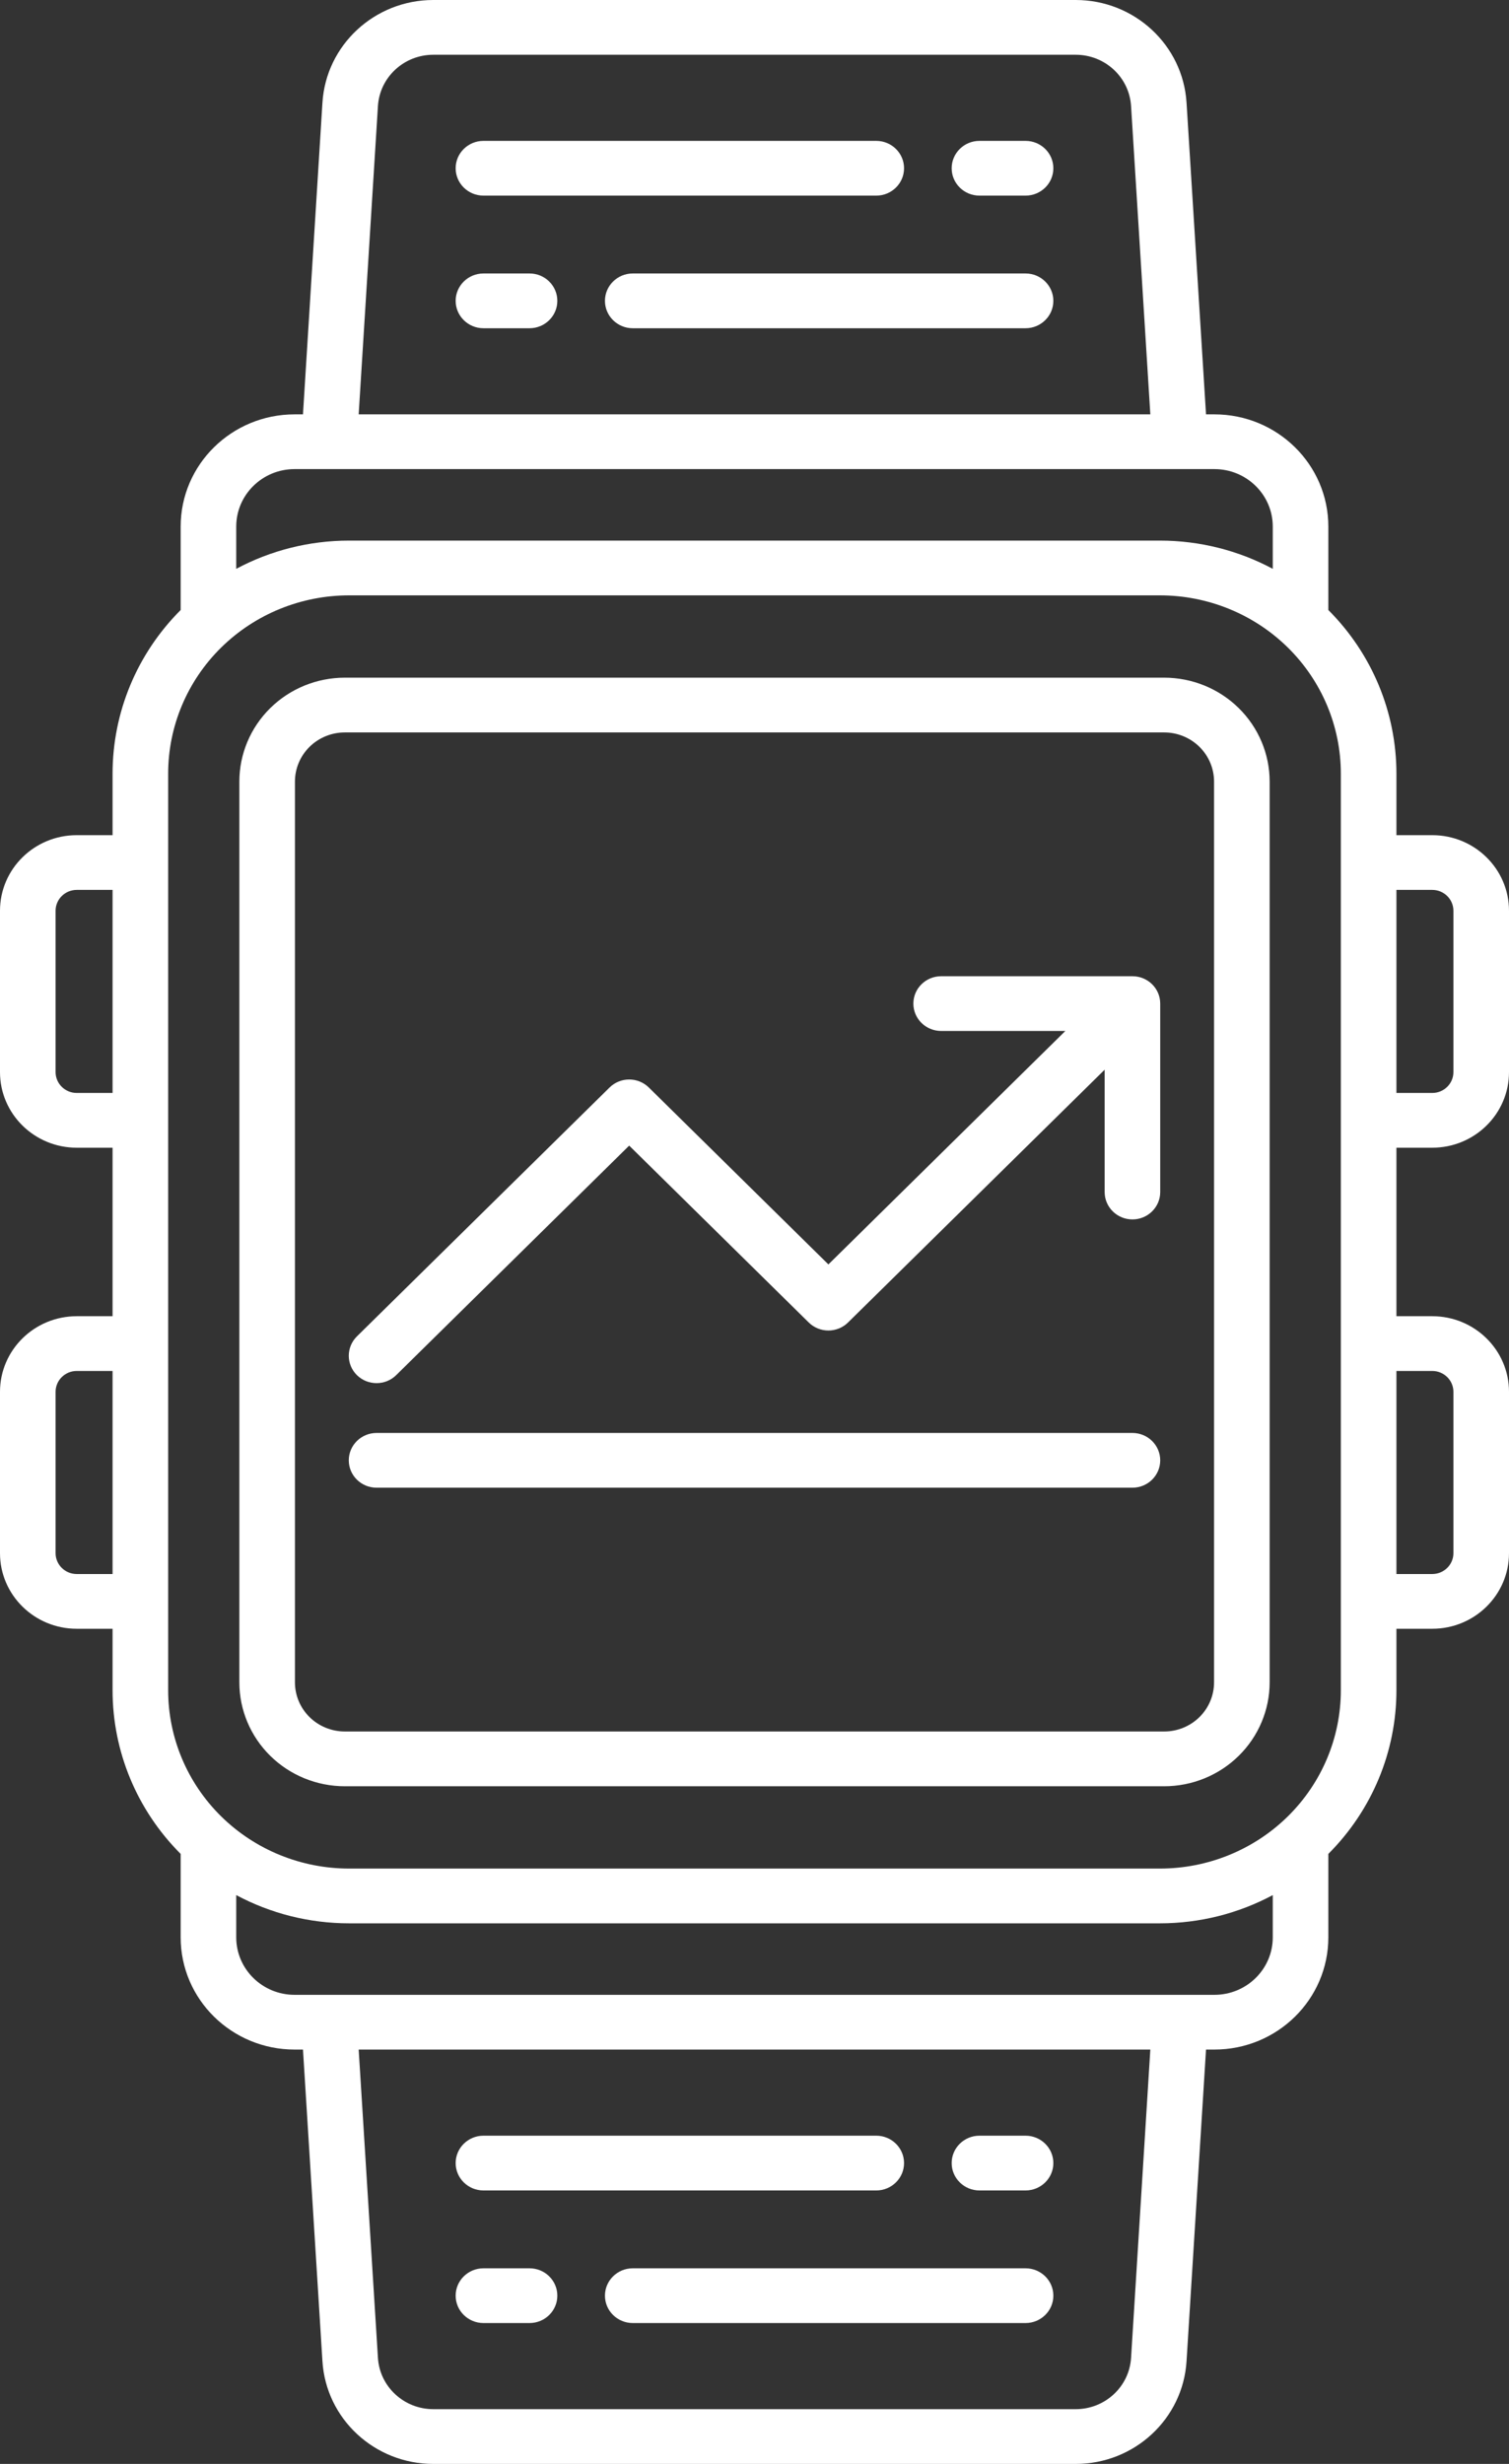 <svg width="68" height="111" viewBox="0 0 68 111" fill="none" xmlns="http://www.w3.org/2000/svg">
<rect x="0" y="0" width="68" height="111" fill="#333333" stroke="none"/>
<path fill-rule="evenodd" clip-rule="evenodd" d="M13.653 18.667H13.276C10.44 18.667 8.141 20.931 8.141 23.724V27.482C6.176 29.445 5.073 32.092 5.073 34.85V37.624H3.459C1.549 37.624 0 39.148 0 41.03V48.298C0 50.18 1.549 51.705 3.459 51.705H5.073V59.295H3.459C1.549 59.295 0 60.82 0 62.702V69.97C0 71.852 1.549 73.376 3.459 73.376H5.073V76.15C5.073 78.908 6.176 81.555 8.141 83.518V87.276C8.141 90.069 10.44 92.333 13.276 92.333H13.653L14.53 106.374C14.693 108.973 16.881 111 19.526 111H48.474C51.119 111 53.307 108.973 53.469 106.374L54.347 92.333H54.724C57.56 92.333 59.859 90.069 59.859 87.276V83.518C61.824 81.555 62.927 78.908 62.927 76.15V73.376H64.541C66.451 73.376 68 71.852 68 69.97C68 67.893 68 64.779 68 62.702C68 60.82 66.451 59.295 64.541 59.295H62.927V51.705H64.541C66.451 51.705 68 50.18 68 48.298C68 46.221 68 43.107 68 41.03C68 39.148 66.451 37.624 64.541 37.624H62.927V34.85C62.926 32.092 61.824 29.445 59.859 27.482V23.724C59.859 20.931 57.56 18.667 54.724 18.667H54.347L53.469 4.626C53.307 2.027 51.119 0 48.474 0C41.584 0 26.416 0 19.526 0C16.881 0 14.693 2.027 14.53 4.626L13.653 18.667ZM51.837 92.333H16.163L17.031 106.223C17.112 107.521 18.205 108.533 19.526 108.533H48.474C49.795 108.533 50.888 107.521 50.969 106.223L51.837 92.333ZM23.863 102.187H21.786C21.095 102.187 20.533 102.739 20.533 103.42C20.533 104.101 21.095 104.653 21.786 104.653H23.863C24.554 104.653 25.115 104.101 25.115 103.42C25.115 102.739 24.554 102.187 23.863 102.187ZM46.214 102.187H28.513C27.822 102.187 27.261 102.739 27.261 103.42C27.261 104.101 27.822 104.653 28.513 104.653H46.214C46.906 104.653 47.467 104.101 47.467 103.42C47.467 102.739 46.906 102.187 46.214 102.187ZM44.137 98.68H46.214C46.906 98.68 47.467 98.127 47.467 97.447C47.467 96.766 46.906 96.213 46.214 96.213H44.137C43.446 96.213 42.885 96.766 42.885 97.447C42.885 98.127 43.446 98.68 44.137 98.68ZM21.786 98.68H39.487C40.178 98.68 40.739 98.127 40.739 97.447C40.739 96.766 40.178 96.213 39.487 96.213H21.786C21.095 96.213 20.533 96.766 20.533 97.447C20.533 98.127 21.095 98.68 21.786 98.68ZM57.355 85.374C55.807 86.202 54.061 86.646 52.269 86.646H15.731C13.939 86.646 12.193 86.202 10.645 85.374V87.276C10.645 88.707 11.823 89.867 13.276 89.867H54.724C56.177 89.867 57.355 88.707 57.355 87.276V85.374ZM60.422 34.85V76.15C60.422 78.279 59.563 80.322 58.034 81.828C56.505 83.333 54.431 84.179 52.269 84.179H15.731C13.569 84.179 11.495 83.333 9.966 81.828C8.437 80.322 7.578 78.279 7.578 76.15V34.85C7.578 32.721 8.437 30.678 9.966 29.172C11.495 27.667 13.569 26.821 15.731 26.821H52.269C54.431 26.821 56.505 27.667 58.034 29.172C59.563 30.678 60.422 32.721 60.422 34.85ZM57.214 35.211C57.214 33.969 56.713 32.778 55.821 31.9C54.93 31.022 53.721 30.529 52.46 30.529C44.236 30.529 23.764 30.529 15.54 30.529C14.28 30.529 13.07 31.022 12.179 31.9C11.287 32.778 10.786 33.969 10.786 35.211V75.789C10.786 77.031 11.287 78.222 12.179 79.1C13.07 79.978 14.28 80.471 15.54 80.471H52.46C53.721 80.471 54.93 79.978 55.821 79.1C56.713 78.222 57.214 77.031 57.214 75.789V35.211ZM54.709 35.211V75.789C54.709 76.377 54.472 76.94 54.05 77.356C53.628 77.771 53.056 78.004 52.46 78.004H15.54C14.944 78.004 14.372 77.771 13.95 77.356C13.528 76.94 13.291 76.377 13.291 75.789C13.291 67.025 13.291 43.975 13.291 35.211C13.291 34.623 13.528 34.06 13.95 33.644C14.372 33.229 14.944 32.996 15.54 32.996H52.46C53.056 32.996 53.628 33.229 54.05 33.644C54.472 34.06 54.709 34.623 54.709 35.211ZM5.073 61.762H3.459C2.932 61.762 2.505 62.183 2.505 62.702V69.97C2.505 70.489 2.932 70.91 3.459 70.91H5.073V61.762ZM62.927 61.762V70.91H64.541C65.068 70.91 65.495 70.489 65.495 69.97V62.702C65.495 62.183 65.068 61.762 64.541 61.762H62.927ZM16.969 67.021H51.031C51.722 67.021 52.283 66.469 52.283 65.788C52.283 65.107 51.722 64.555 51.031 64.555H16.969C16.278 64.555 15.717 65.107 15.717 65.788C15.717 66.469 16.278 67.021 16.969 67.021ZM48.008 46.445L37.33 56.962L29.239 48.993C28.75 48.511 27.957 48.511 27.468 48.993L16.083 60.205C15.595 60.687 15.595 61.468 16.083 61.949C16.572 62.431 17.366 62.431 17.855 61.949L28.353 51.61L36.444 59.578C36.933 60.06 37.726 60.06 38.215 59.578L49.779 48.19V53.702C49.779 54.382 50.34 54.935 51.031 54.935C51.722 54.935 52.283 54.382 52.283 53.702V45.212C52.283 44.531 51.723 43.979 51.031 43.979H42.411C41.72 43.979 41.159 44.531 41.159 45.212C41.159 45.893 41.72 46.445 42.411 46.445H48.008ZM5.073 40.09H3.459C2.932 40.09 2.505 40.511 2.505 41.03V48.298C2.505 48.817 2.932 49.238 3.459 49.238H5.073V40.09ZM62.927 40.09V49.238H64.541C65.068 49.238 65.495 48.817 65.495 48.298V41.03C65.495 40.511 65.068 40.09 64.541 40.09H62.927ZM57.355 25.626V23.724C57.355 22.293 56.177 21.133 54.724 21.133C45.523 21.133 22.477 21.133 13.276 21.133C11.823 21.133 10.645 22.293 10.645 23.724V25.626C12.193 24.798 13.939 24.354 15.731 24.354H52.269C54.061 24.354 55.807 24.798 57.355 25.626ZM51.837 18.667L50.969 4.777C50.888 3.479 49.795 2.467 48.474 2.467H19.526C18.205 2.467 17.112 3.479 17.031 4.777L16.163 18.667H51.837ZM23.863 12.32H21.786C21.095 12.32 20.533 12.873 20.533 13.553C20.533 14.234 21.095 14.787 21.786 14.787H23.863C24.554 14.787 25.115 14.234 25.115 13.553C25.115 12.873 24.554 12.32 23.863 12.32ZM46.214 12.32H28.513C27.822 12.32 27.261 12.873 27.261 13.553C27.261 14.234 27.822 14.787 28.513 14.787H46.214C46.906 14.787 47.467 14.234 47.467 13.553C47.467 12.873 46.906 12.32 46.214 12.32ZM44.137 8.813H46.214C46.906 8.813 47.467 8.261 47.467 7.58C47.467 6.899 46.906 6.347 46.214 6.347H44.137C43.446 6.347 42.885 6.899 42.885 7.58C42.885 8.261 43.446 8.813 44.137 8.813ZM21.786 8.813H39.487C40.178 8.813 40.739 8.261 40.739 7.58C40.739 6.899 40.178 6.347 39.487 6.347H21.786C21.095 6.347 20.533 6.899 20.533 7.58C20.533 8.261 21.095 8.813 21.786 8.813Z" fill="white"/>
</svg>
